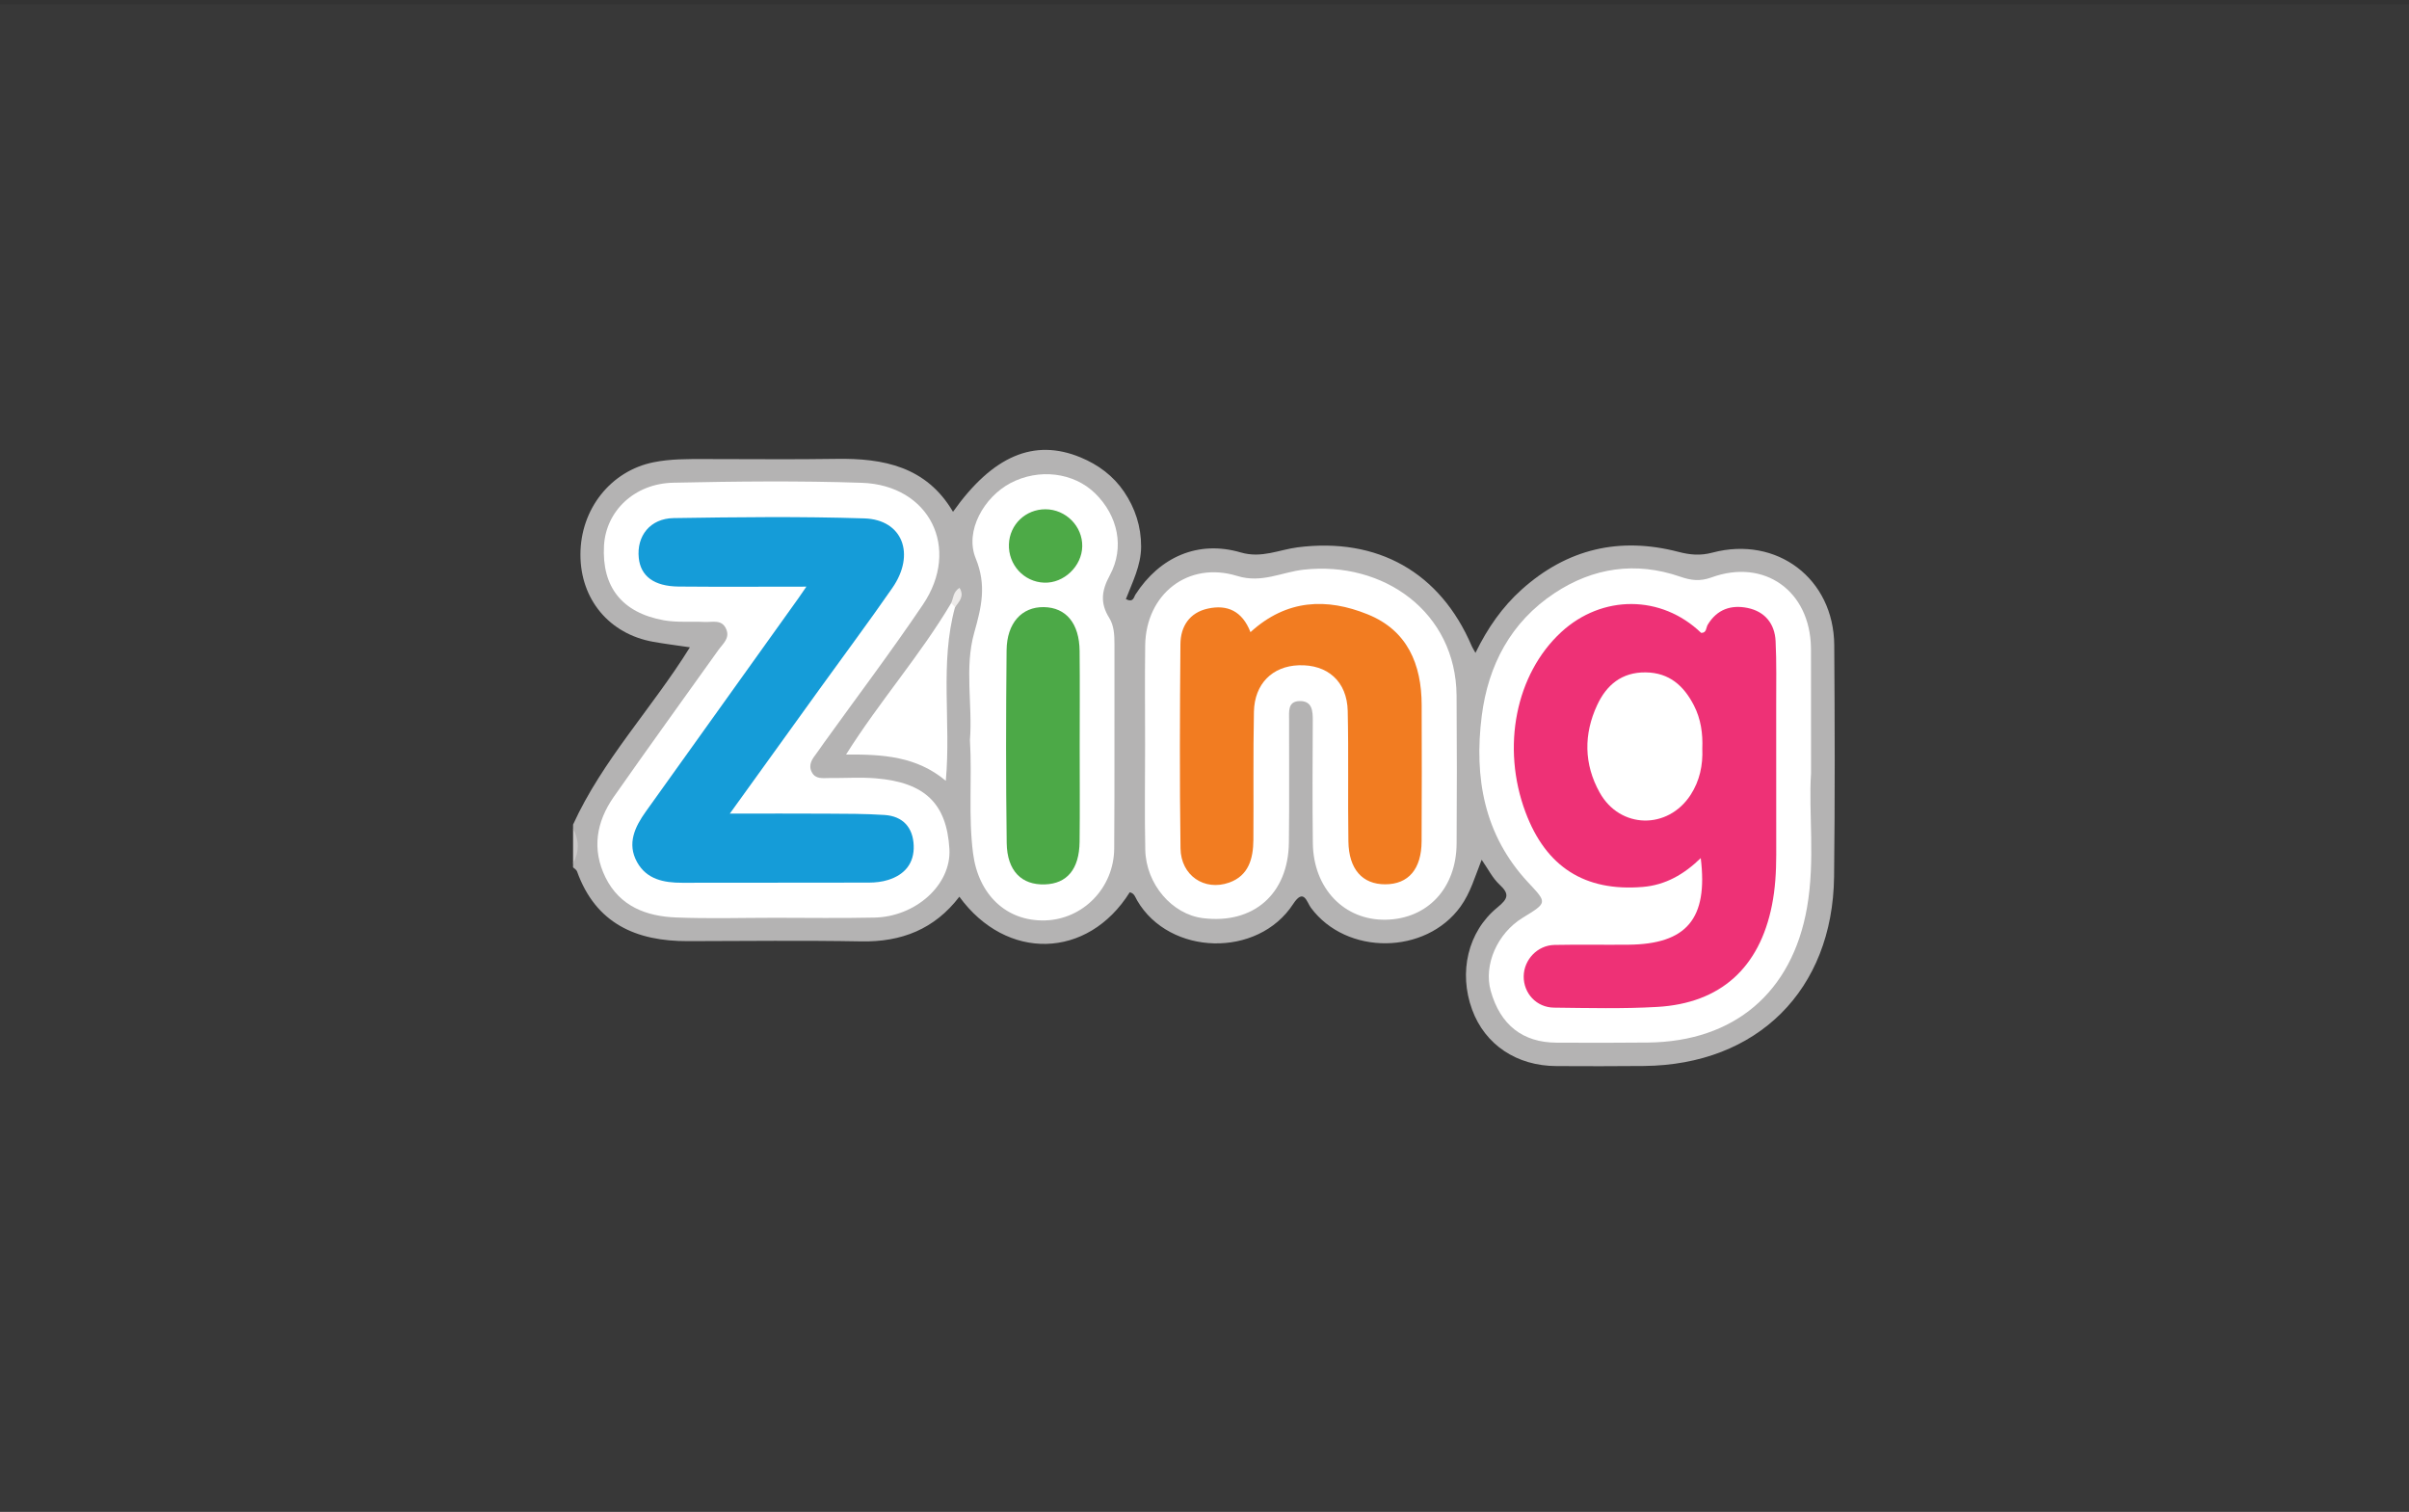 <?xml version="1.0" encoding="utf-8"?>
<!-- Generator: Adobe Illustrator 16.0.0, SVG Export Plug-In . SVG Version: 6.00 Build 0)  -->
<!DOCTYPE svg PUBLIC "-//W3C//DTD SVG 1.1//EN" "http://www.w3.org/Graphics/SVG/1.1/DTD/svg11.dtd">
<svg version="1.1" id="Layer_1" xmlns="http://www.w3.org/2000/svg" xmlns:xlink="http://www.w3.org/1999/xlink" x="0px" y="0px"
	 width="149.923px" height="94.071px" viewBox="0 0 149.923 94.071" enable-background="new 0 0 149.923 94.071"
	 xml:space="preserve">
<rect x="0" y="0" width="149.923" height="94.071" fill="#333333" stroke="none"/>
<rect x="-0.077" y="0.275" fill="#383838" width="150" height="93.795"/>
<g>
	<path fill="#B4B3B3" d="M35.665,51.313c1.832-4.015,4.901-7.218,7.271-11.031c-0.814-0.121-1.55-0.211-2.28-0.342
		c-2.738-0.485-4.533-2.64-4.533-5.424c0-2.852,1.903-5.219,4.554-5.75c1.042-0.21,2.082-0.2,3.128-0.2
		c2.744-0.003,5.488,0.034,8.231-0.011c2.951-0.048,5.618,0.48,7.274,3.294c2.479-3.498,5.057-4.576,7.933-3.388
		c1.114,0.46,2.047,1.157,2.715,2.144c0.688,1.018,1.064,2.164,1.059,3.414c-0.003,1.175-0.544,2.212-0.948,3.265
		c0.474,0.233,0.49-0.125,0.599-0.292c1.51-2.337,3.901-3.391,6.554-2.612c1.294,0.377,2.374-0.17,3.536-0.32
		c4.968-0.633,8.874,1.543,10.838,6.154c0.041,0.097,0.104,0.185,0.229,0.414c0.755-1.55,1.67-2.857,2.877-3.942
		c2.832-2.542,6.1-3.295,9.757-2.343c0.723,0.189,1.362,0.245,2.106,0.048c4.021-1.065,7.559,1.617,7.588,5.758
		c0.035,4.803,0.047,9.605-0.01,14.406c-0.084,7.061-4.781,11.712-11.826,11.781c-1.815,0.02-3.631,0.014-5.446,0.006
		c-2.482-0.006-4.454-1.328-5.255-3.514c-0.848-2.316-0.273-4.849,1.574-6.357c0.657-0.539,0.779-0.826,0.129-1.426
		c-0.426-0.394-0.699-0.953-1.109-1.543c-0.42,1.063-0.696,2.055-1.313,2.912c-2.168,3.01-7.098,3.061-9.313,0.076
		c-0.254-0.341-0.438-1.259-1.106-0.232c-2.193,3.367-7.693,3.231-9.706-0.217c-0.112-0.19-0.176-0.465-0.465-0.512
		c-2.61,4.169-7.673,4.295-10.602,0.273c-1.54,2.017-3.594,2.826-6.103,2.781c-3.59-0.065-7.183-0.023-10.775-0.015
		c-3.226,0.011-5.749-1.083-6.917-4.344c-0.038-0.099-0.162-0.169-0.246-0.248c0-0.082,0-0.162,0-0.243
		c0.195-0.729,0.195-1.454,0-2.182C35.665,51.477,35.665,51.395,35.665,51.313z"/>
	<path fill="#CBC9C9" d="M35.665,51.556c0.387,0.728,0.391,1.453,0,2.182C35.665,53.009,35.665,52.282,35.665,51.556z"/>
	<path fill="#FFFFFF" d="M48.24,57.114c-2.058,0-4.116,0.063-6.169-0.02c-1.854-0.072-3.503-0.699-4.388-2.491
		c-0.864-1.75-0.572-3.46,0.514-5.013c2.145-3.066,4.341-6.097,6.515-9.145c0.271-0.381,0.715-0.714,0.494-1.27
		c-0.263-0.665-0.87-0.443-1.366-0.471c-0.843-0.043-1.707,0.044-2.53-0.104c-2.609-0.472-3.863-2.086-3.72-4.645
		c0.122-2.152,1.888-3.863,4.31-3.916c3.91-0.082,7.825-0.127,11.733,0.006c4.22,0.144,6.175,4.075,3.802,7.584
		c-1.981,2.933-4.118,5.762-6.185,8.637c-0.141,0.196-0.272,0.4-0.419,0.593c-0.272,0.36-0.558,0.725-0.304,1.203
		c0.235,0.441,0.685,0.354,1.079,0.355c0.967,0.01,1.94-0.061,2.903,0.019c3.076,0.256,4.408,1.587,4.577,4.396
		c0.13,2.227-2.106,4.225-4.677,4.27C52.354,57.146,50.296,57.116,48.24,57.114z"/>
	<path fill="#FFFFFF" d="M112.709,48.118c-0.165,2.417,0.271,5.405-0.252,8.371c-0.927,5.266-4.522,8.333-9.897,8.388
		c-1.896,0.021-3.791,0.018-5.688,0.008c-2.112-0.008-3.506-1.109-4.098-3.226c-0.451-1.611,0.41-3.578,1.984-4.543
		c1.566-0.957,1.533-0.929,0.337-2.213c-2.737-2.939-3.362-6.516-2.881-10.339c0.401-3.173,1.813-5.85,4.526-7.65
		c2.41-1.597,5.06-1.984,7.83-1.026c0.666,0.23,1.222,0.305,1.945,0.044c3.295-1.198,6.135,0.847,6.188,4.37
		c0,0.079,0.003,0.16,0.003,0.241C112.709,42.881,112.709,45.221,112.709,48.118z"/>
	<path fill="#FFFFFF" d="M71.264,46.348c0-2.058-0.021-4.116,0.006-6.173c0.037-3.199,2.665-5.279,5.727-4.333
		c1.523,0.47,2.766-0.238,4.123-0.39c4.998-0.561,9.486,2.648,9.529,7.831c0.023,3.066,0.021,6.134,0.002,9.202
		c-0.014,2.786-1.806,4.697-4.402,4.749c-2.583,0.051-4.51-1.938-4.545-4.761c-0.031-2.541-0.018-5.086-0.004-7.628
		c0.002-0.607-0.032-1.221-0.805-1.217c-0.771,0.004-0.668,0.667-0.67,1.177c-0.008,2.542,0.021,5.084-0.012,7.627
		c-0.038,3.201-2.207,5.094-5.345,4.705c-1.922-0.235-3.547-2.112-3.593-4.252C71.23,50.706,71.265,48.525,71.264,46.348
		C71.268,46.348,71.266,46.348,71.264,46.348z"/>
	<path fill="#FFFFFF" d="M60.364,46.052c0.172-2.194-0.351-4.498,0.268-6.686c0.447-1.585,0.781-2.934,0.089-4.625
		c-0.698-1.709,0.534-3.816,2.161-4.676c1.77-0.935,3.936-0.671,5.275,0.639c1.411,1.382,1.848,3.361,0.916,5.087
		c-0.521,0.961-0.618,1.737-0.037,2.667c0.295,0.471,0.323,1.066,0.322,1.641c-0.011,4.235,0.015,8.47-0.016,12.707
		c-0.018,2.455-1.949,4.414-4.318,4.472c-2.414,0.06-4.135-1.624-4.465-4.166C60.256,50.774,60.506,48.439,60.364,46.052z"/>
	<path fill="#FFFFFF" d="M59.436,37.786c-0.962,3.507-0.241,7.11-0.574,10.805c-1.814-1.525-3.921-1.655-6.209-1.635
		c2.104-3.341,4.62-6.18,6.542-9.426C59.412,37.485,59.543,37.526,59.436,37.786z"/>
	<path fill="#EDEBEA" d="M59.436,37.786c-0.079-0.087-0.162-0.174-0.241-0.259c0.147-0.296,0.107-0.687,0.521-0.945
		C60.04,37.114,59.685,37.441,59.436,37.786z"/>
	<path fill="#159CD8" d="M50.185,36.507c-2.801,0-5.377,0.018-7.956-0.006c-1.525-0.016-2.354-0.643-2.475-1.774
		c-0.145-1.37,0.703-2.463,2.172-2.486c3.955-0.061,7.913-0.108,11.865,0.019c2.379,0.075,3.202,2.224,1.745,4.325
		c-1.47,2.122-3.015,4.191-4.523,6.284c-1.809,2.507-3.616,5.015-5.594,7.763c2.182,0,4.096-0.012,6.009,0.002
		c1.209,0.006,2.421,0.002,3.626,0.082c1.134,0.076,1.764,0.773,1.809,1.896c0.043,1.103-0.554,1.824-1.593,2.146
		c-0.376,0.119-0.789,0.164-1.187,0.166c-3.874,0.012-7.75,0-11.625,0.01c-1.149,0.002-2.22-0.211-2.814-1.291
		c-0.632-1.148-0.134-2.186,0.55-3.143c3.167-4.43,6.336-8.858,9.504-13.286C49.813,37.051,49.92,36.889,50.185,36.507z"/>
	<path fill="#EE3176" d="M105.845,53.4c-1.037,1.008-2.193,1.679-3.613,1.794c-3.604,0.297-6.021-1.242-7.295-4.656
		c-1.511-4.044-0.609-8.587,2.223-11.2c2.547-2.348,6.242-2.331,8.709,0.046c0.347,0.012,0.302-0.325,0.408-0.503
		c0.58-0.97,1.467-1.259,2.49-1.047c1.068,0.222,1.682,0.976,1.736,2.055c0.066,1.329,0.035,2.663,0.038,3.995
		c0.004,3.108,0.002,6.214,0.002,9.322c-0.002,1.051-0.06,2.09-0.267,3.127c-0.772,3.885-3.195,6.104-7.147,6.328
		c-2.136,0.123-4.276,0.068-6.416,0.044c-1.095-0.012-1.896-0.893-1.886-1.949c0.011-1.03,0.85-1.93,1.91-1.953
		c1.531-0.031,3.066,0,4.601-0.014C104.964,58.757,106.31,57.181,105.845,53.4z"/>
	<path fill="#F27C21" d="M77.823,39.339c2.258-2.061,4.758-2.134,7.295-1.108c2.469,0.997,3.354,3.102,3.359,5.645
		c0.006,2.824,0.014,5.651-0.004,8.475c-0.008,1.735-0.822,2.677-2.262,2.679c-1.42,0.005-2.27-0.936-2.294-2.676
		c-0.041-2.702,0.017-5.409-0.042-8.111c-0.041-1.836-1.254-2.906-3.053-2.843c-1.633,0.057-2.748,1.151-2.784,2.888
		c-0.054,2.661-0.013,5.327-0.034,7.989c-0.012,1.149-0.29,2.214-1.507,2.646c-1.54,0.547-3.006-0.438-3.028-2.131
		c-0.06-4.236-0.042-8.476-0.005-12.711c0.009-1.101,0.566-1.96,1.708-2.209C76.383,37.606,77.313,38.026,77.823,39.339z"/>
	<path fill="#4CA947" d="M67.194,46.45c0,1.98,0.017,3.957-0.006,5.934c-0.019,1.701-0.78,2.608-2.159,2.652
		c-1.448,0.051-2.354-0.837-2.378-2.58c-0.053-3.994-0.047-7.99-0.007-11.985c0.016-1.706,0.949-2.708,2.313-2.69
		c1.388,0.019,2.218,1.012,2.232,2.739C67.209,42.496,67.194,44.472,67.194,46.45z"/>
	<path fill="#4DAA47" d="M67.353,34.002c-0.023,1.235-1.142,2.302-2.368,2.257c-1.263-0.045-2.244-1.116-2.195-2.396
		c0.046-1.225,1.042-2.175,2.275-2.171C66.331,31.694,67.379,32.753,67.353,34.002z"/>
	<path fill="#FFFFFF" d="M105.942,46.592c0.043,1.027-0.162,1.999-0.728,2.874c-1.416,2.179-4.392,2.125-5.659-0.146
		c-0.984-1.764-1.004-3.63-0.152-5.453c0.58-1.241,1.525-2.041,3.013-2.025c1.475,0.017,2.374,0.833,3.004,2.055
		C105.854,44.741,105.981,45.65,105.942,46.592z"/>
</g>
</svg>
